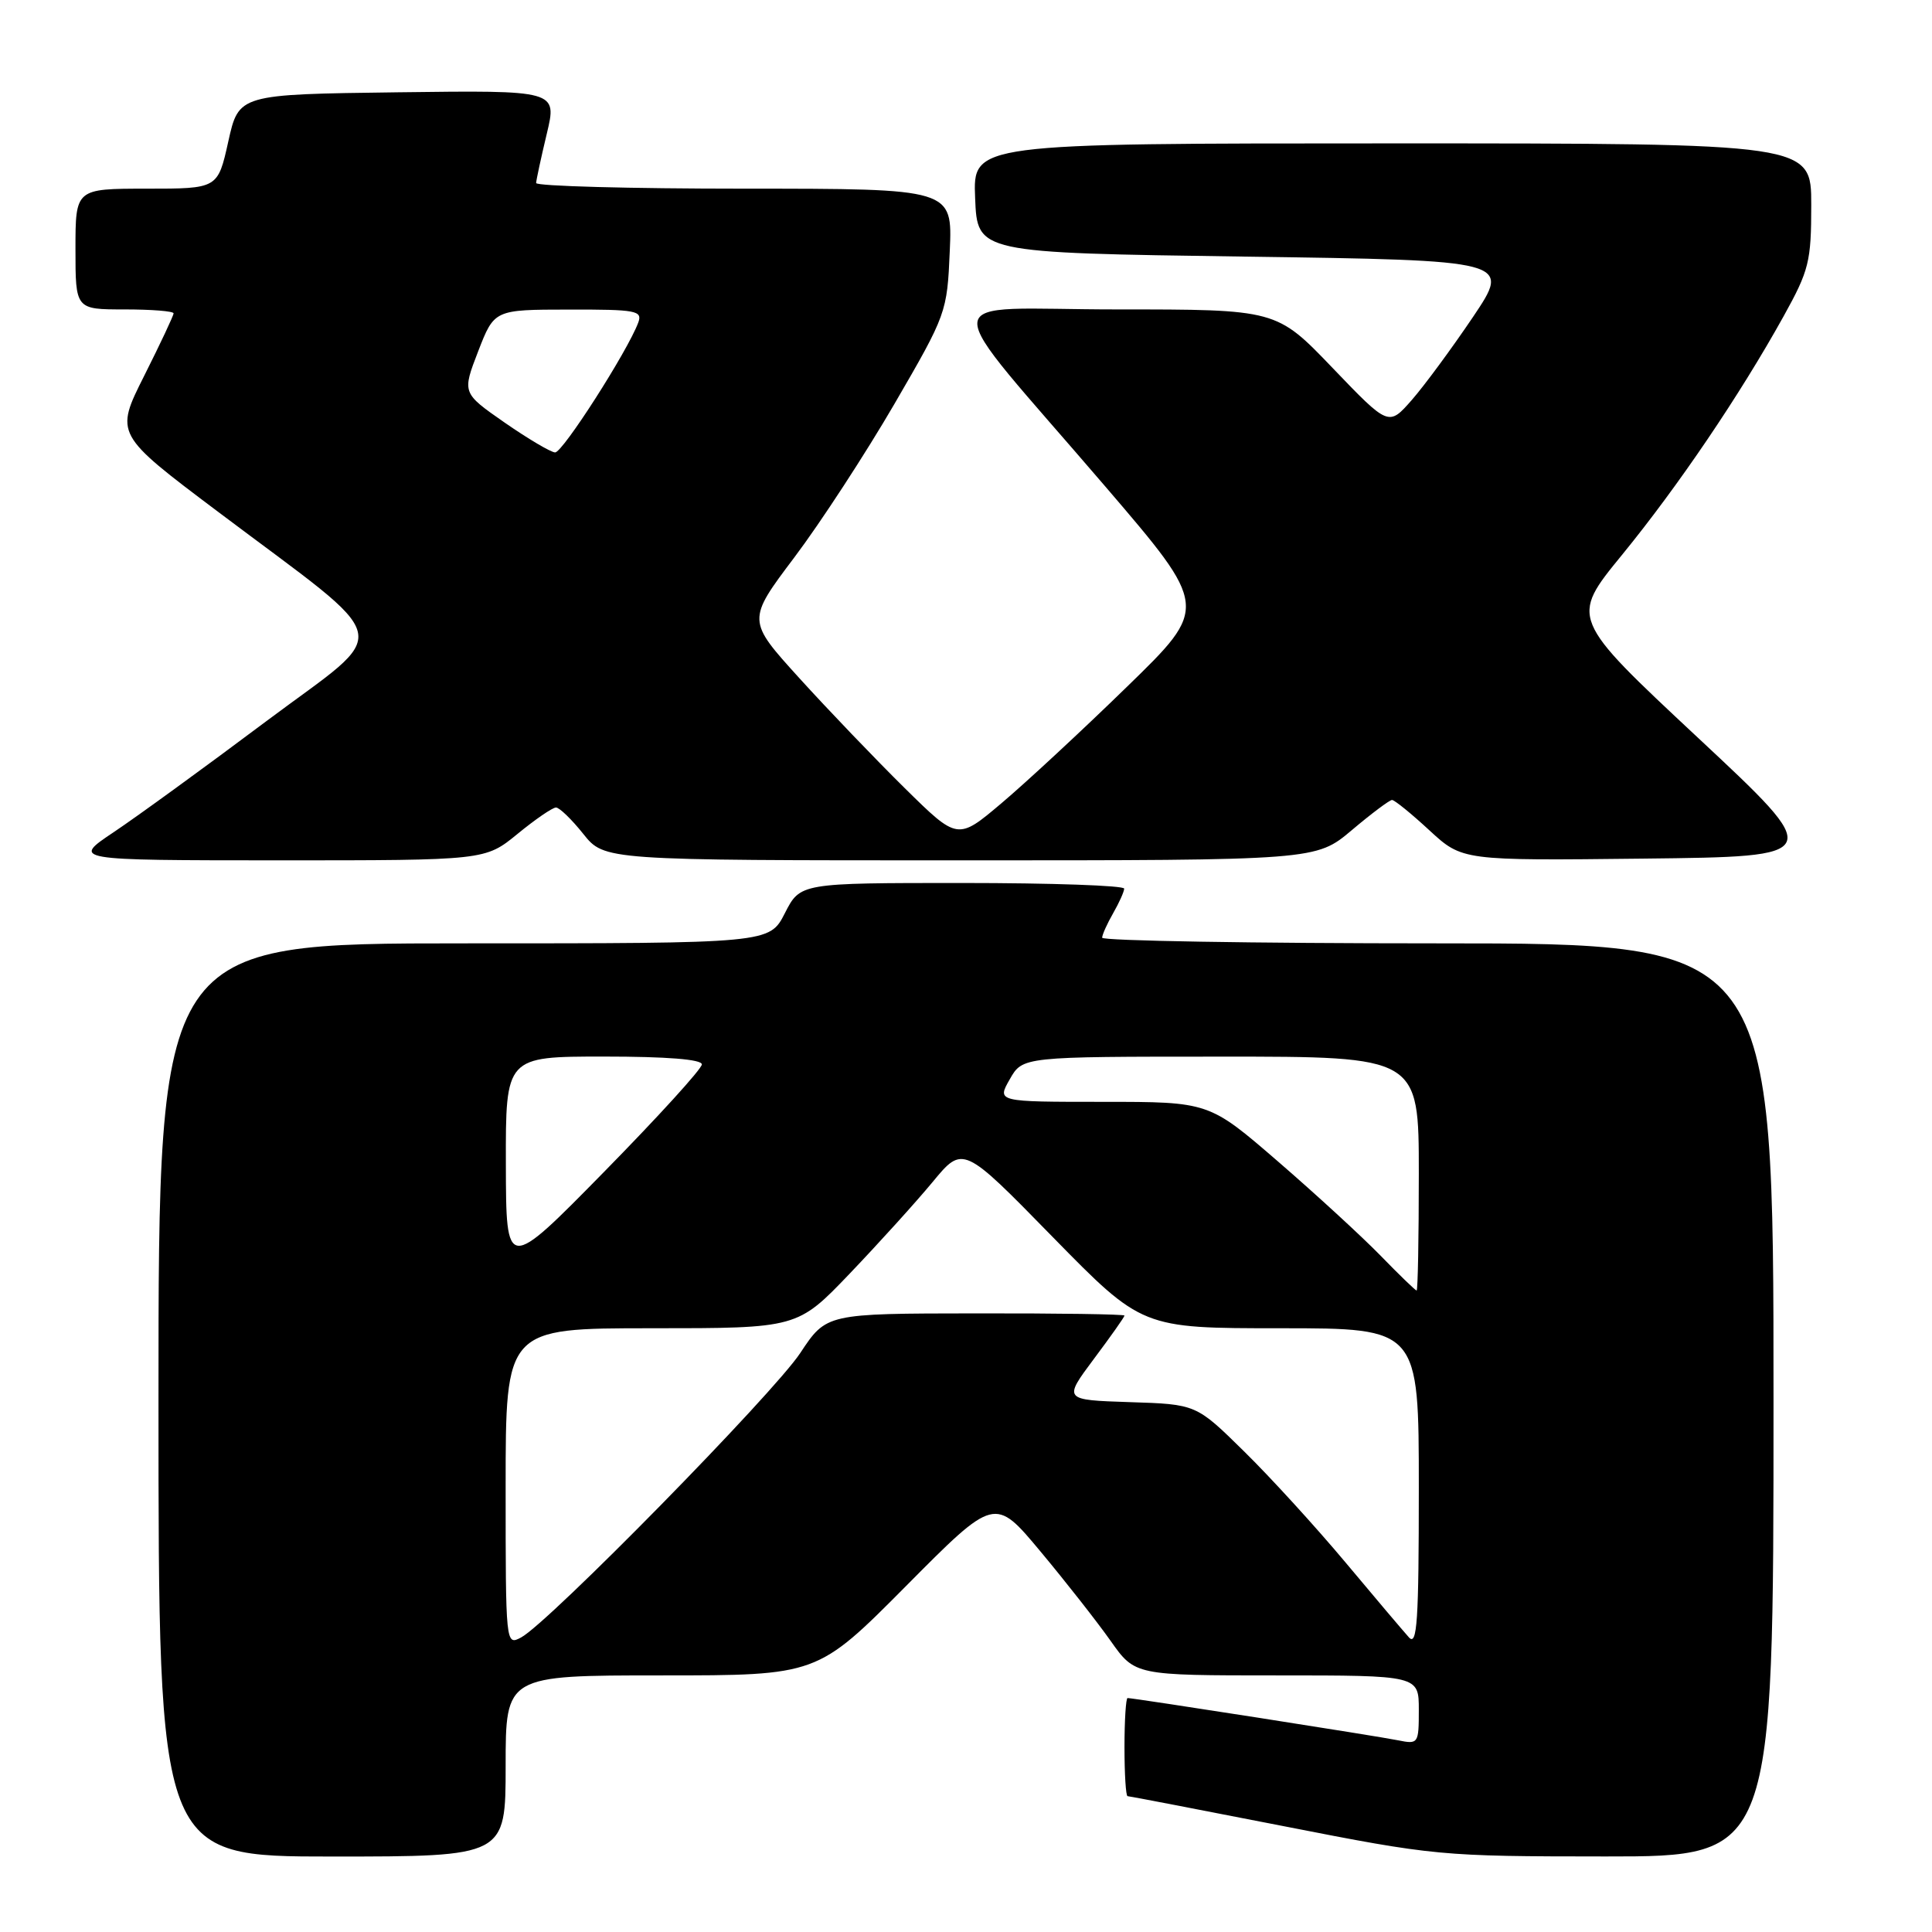<?xml version="1.0" encoding="UTF-8" standalone="no"?>
<!DOCTYPE svg PUBLIC "-//W3C//DTD SVG 1.1//EN" "http://www.w3.org/Graphics/SVG/1.1/DTD/svg11.dtd" >
<svg xmlns="http://www.w3.org/2000/svg" xmlns:xlink="http://www.w3.org/1999/xlink" version="1.1" viewBox="0 0 256 256">
 <g >
 <path fill="currentColor"
d=" M 67.00 234.00 C 67.00 222.00 67.00 222.00 87.64 222.00 C 108.29 222.00 108.29 222.00 120.05 210.16 C 131.81 198.31 131.81 198.31 137.87 205.58 C 141.20 209.57 145.38 214.90 147.16 217.42 C 150.39 222.00 150.39 222.00 169.19 222.00 C 188.00 222.00 188.00 222.00 188.00 226.58 C 188.00 231.05 187.93 231.14 185.25 230.60 C 182.59 230.05 150.24 225.00 149.41 225.00 C 149.19 225.00 149.00 227.93 149.00 231.50 C 149.00 235.07 149.18 238.00 149.41 238.00 C 149.63 238.00 158.97 239.80 170.16 241.99 C 190.15 245.91 190.88 245.98 212.75 245.99 C 235.00 246.00 235.00 246.00 235.00 185.50 C 235.00 125.00 235.00 125.00 190.50 125.00 C 166.02 125.00 146.02 124.66 146.04 124.25 C 146.05 123.84 146.71 122.38 147.50 121.00 C 148.29 119.62 148.95 118.16 148.96 117.75 C 148.98 117.34 139.33 117.00 127.52 117.00 C 106.04 117.00 106.04 117.00 104.00 121.00 C 101.96 125.00 101.96 125.00 61.48 125.00 C 21.00 125.00 21.00 125.00 21.00 185.50 C 21.00 246.00 21.00 246.00 44.00 246.00 C 67.00 246.00 67.00 246.00 67.00 234.00 Z  M 68.57 110.50 C 70.91 108.58 73.21 107.00 73.67 107.00 C 74.13 107.00 75.76 108.58 77.29 110.50 C 80.09 114.00 80.09 114.00 127.23 114.00 C 174.37 114.00 174.37 114.00 179.12 110.00 C 181.72 107.80 184.13 106.00 184.45 106.00 C 184.78 106.00 187.01 107.81 189.40 110.02 C 193.76 114.04 193.76 114.04 217.81 113.77 C 241.85 113.50 241.85 113.50 224.95 97.72 C 208.05 81.93 208.05 81.93 214.93 73.52 C 222.37 64.41 230.54 52.35 236.34 41.90 C 239.71 35.82 240.00 34.67 240.00 27.15 C 240.00 19.00 240.00 19.00 184.46 19.00 C 128.91 19.00 128.91 19.00 129.21 26.25 C 129.50 33.50 129.50 33.50 164.86 34.00 C 200.22 34.50 200.22 34.50 195.18 42.00 C 192.40 46.12 188.75 51.08 187.07 53.00 C 184.00 56.50 184.00 56.50 176.57 48.75 C 169.14 41.00 169.14 41.00 147.99 41.00 C 123.49 41.00 123.69 37.91 146.49 64.50 C 160.17 80.46 160.17 80.46 149.33 91.00 C 143.38 96.80 135.89 103.74 132.69 106.44 C 126.89 111.34 126.89 111.34 119.87 104.42 C 116.01 100.61 109.73 94.06 105.91 89.85 C 98.97 82.20 98.97 82.20 105.26 73.85 C 108.72 69.26 114.69 60.10 118.53 53.50 C 125.42 41.64 125.50 41.40 125.85 33.25 C 126.21 25.00 126.21 25.00 98.60 25.00 C 83.42 25.00 71.02 24.66 71.04 24.25 C 71.06 23.84 71.69 20.90 72.45 17.73 C 73.83 11.96 73.83 11.96 52.73 12.23 C 31.64 12.50 31.64 12.50 30.25 18.75 C 28.86 25.00 28.86 25.00 19.43 25.00 C 10.00 25.00 10.00 25.00 10.00 33.00 C 10.00 41.00 10.00 41.00 16.50 41.00 C 20.08 41.00 23.00 41.23 23.00 41.52 C 23.00 41.81 21.25 45.53 19.11 49.79 C 15.22 57.53 15.22 57.53 28.86 67.79 C 52.86 85.86 52.18 82.92 35.29 95.56 C 27.26 101.58 18.17 108.19 15.09 110.25 C 9.50 113.99 9.50 113.99 36.90 114.00 C 64.29 114.00 64.29 114.00 68.57 110.50 Z  M 67.00 197.04 C 67.00 176.00 67.00 176.00 86.33 176.00 C 105.66 176.00 105.66 176.00 112.60 168.75 C 116.41 164.76 121.35 159.31 123.57 156.63 C 127.60 151.75 127.60 151.75 139.46 163.88 C 151.33 176.00 151.33 176.00 169.66 176.00 C 188.00 176.00 188.00 176.00 188.00 197.21 C 188.00 214.79 187.78 218.18 186.69 216.96 C 185.97 216.16 182.17 211.68 178.26 207.00 C 174.34 202.32 168.30 195.70 164.82 192.29 C 158.50 186.07 158.50 186.07 149.69 185.79 C 140.89 185.50 140.89 185.50 144.94 180.07 C 147.18 177.08 149.00 174.50 149.00 174.32 C 149.00 174.14 140.11 174.01 129.25 174.03 C 109.50 174.05 109.50 174.05 106.04 179.28 C 102.47 184.68 72.69 215.03 69.05 216.97 C 67.01 218.06 67.00 217.94 67.00 197.04 Z  M 182.96 166.41 C 180.51 163.89 174.38 158.26 169.35 153.91 C 160.20 146.00 160.20 146.00 146.15 146.00 C 132.09 146.00 132.09 146.00 133.80 143.01 C 135.50 140.01 135.50 140.01 161.75 140.01 C 188.00 140.00 188.00 140.00 188.00 155.50 C 188.00 164.03 187.87 171.00 187.71 171.00 C 187.55 171.00 185.41 168.93 182.96 166.41 Z  M 67.03 154.25 C 67.00 140.00 67.00 140.00 80.00 140.00 C 88.37 140.00 93.00 140.37 93.00 141.04 C 93.00 141.62 87.16 148.03 80.03 155.29 C 67.06 168.50 67.06 168.50 67.03 154.25 Z  M 66.86 55.99 C 61.23 52.07 61.23 52.07 63.36 46.55 C 65.50 41.03 65.50 41.03 75.36 41.02 C 84.33 41.00 85.16 41.16 84.57 42.75 C 83.16 46.53 74.54 60.00 73.55 59.95 C 72.97 59.92 69.96 58.14 66.86 55.99 Z "/>
</g>
</svg>